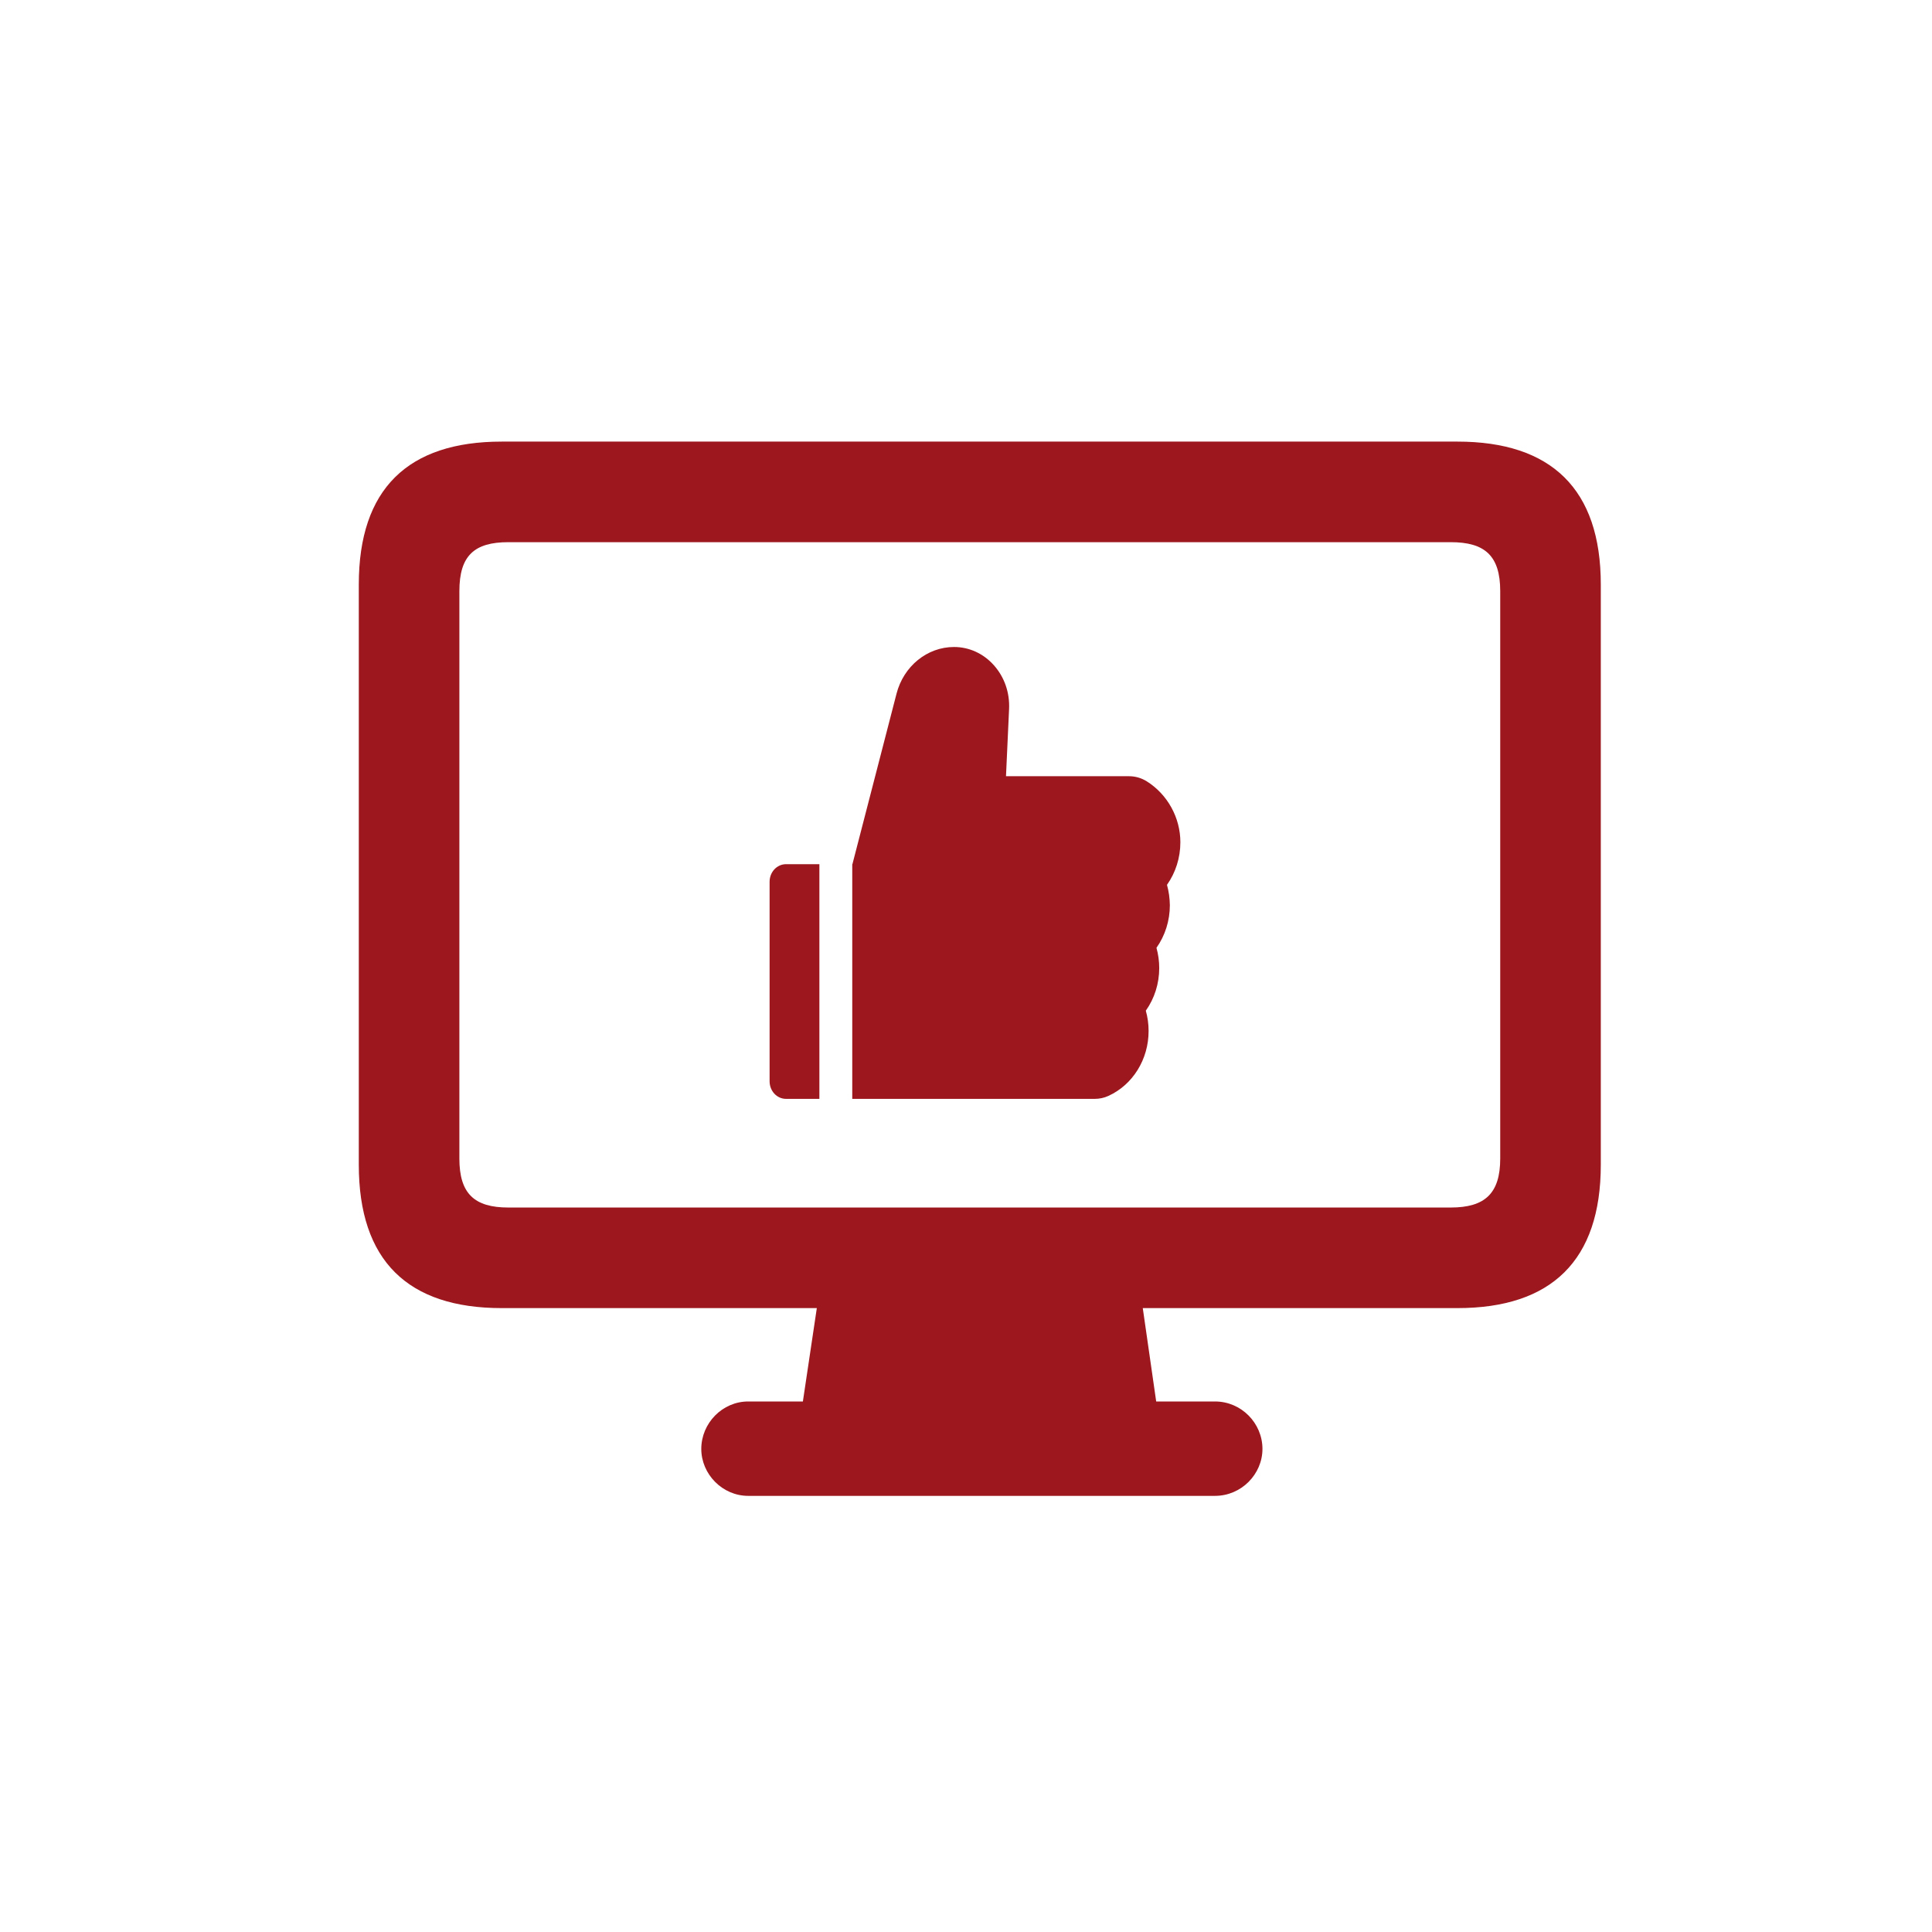 <svg width="70" height="70" viewBox="0 0 70 70" fill="none" xmlns="http://www.w3.org/2000/svg">
<path d="M13 42.2C13 45.676 14.775 47.395 18.177 47.395H29.595L29.09 50.778H27.109C26.175 50.778 25.409 51.563 25.409 52.497C25.409 53.413 26.175 54.198 27.109 54.198H44.022C44.975 54.198 45.741 53.413 45.741 52.497C45.741 51.563 44.975 50.778 44.022 50.778H41.891L41.405 47.395H52.805C56.206 47.395 58 45.676 58 42.2V21.177C58 17.719 56.206 16 52.805 16H18.177C14.775 16 13 17.719 13 21.177V42.2ZM16.644 41.976V21.419C16.644 20.13 17.186 19.644 18.419 19.644H52.562C53.795 19.644 54.356 20.13 54.356 21.419V41.976C54.356 43.247 53.795 43.751 52.562 43.751H18.419C17.186 43.751 16.644 43.247 16.644 41.976Z" fill="#9C171E"/>
<path d="M42.282 32.06C42.594 31.619 42.767 31.079 42.767 30.516C42.767 29.624 42.3 28.78 41.549 28.309C41.355 28.188 41.135 28.124 40.911 28.124H36.449L36.561 25.683C36.587 25.093 36.392 24.533 36.012 24.105C35.826 23.895 35.601 23.727 35.352 23.613C35.103 23.499 34.834 23.441 34.563 23.442C33.595 23.442 32.739 24.137 32.483 25.133L30.885 31.311H30.879V39.814H39.666C39.837 39.814 40.005 39.778 40.159 39.707C41.045 39.303 41.616 38.38 41.616 37.355C41.616 37.104 41.582 36.858 41.515 36.619C41.828 36.178 42.001 35.638 42.001 35.076C42.001 34.825 41.967 34.579 41.901 34.341C42.213 33.9 42.386 33.359 42.386 32.797C42.382 32.547 42.349 32.298 42.282 32.06ZM27.884 31.947V39.178C27.884 39.53 28.15 39.814 28.479 39.814H29.688V31.311H28.479C28.15 31.311 27.884 31.595 27.884 31.947Z" fill="#9C171E"/>
</svg>
